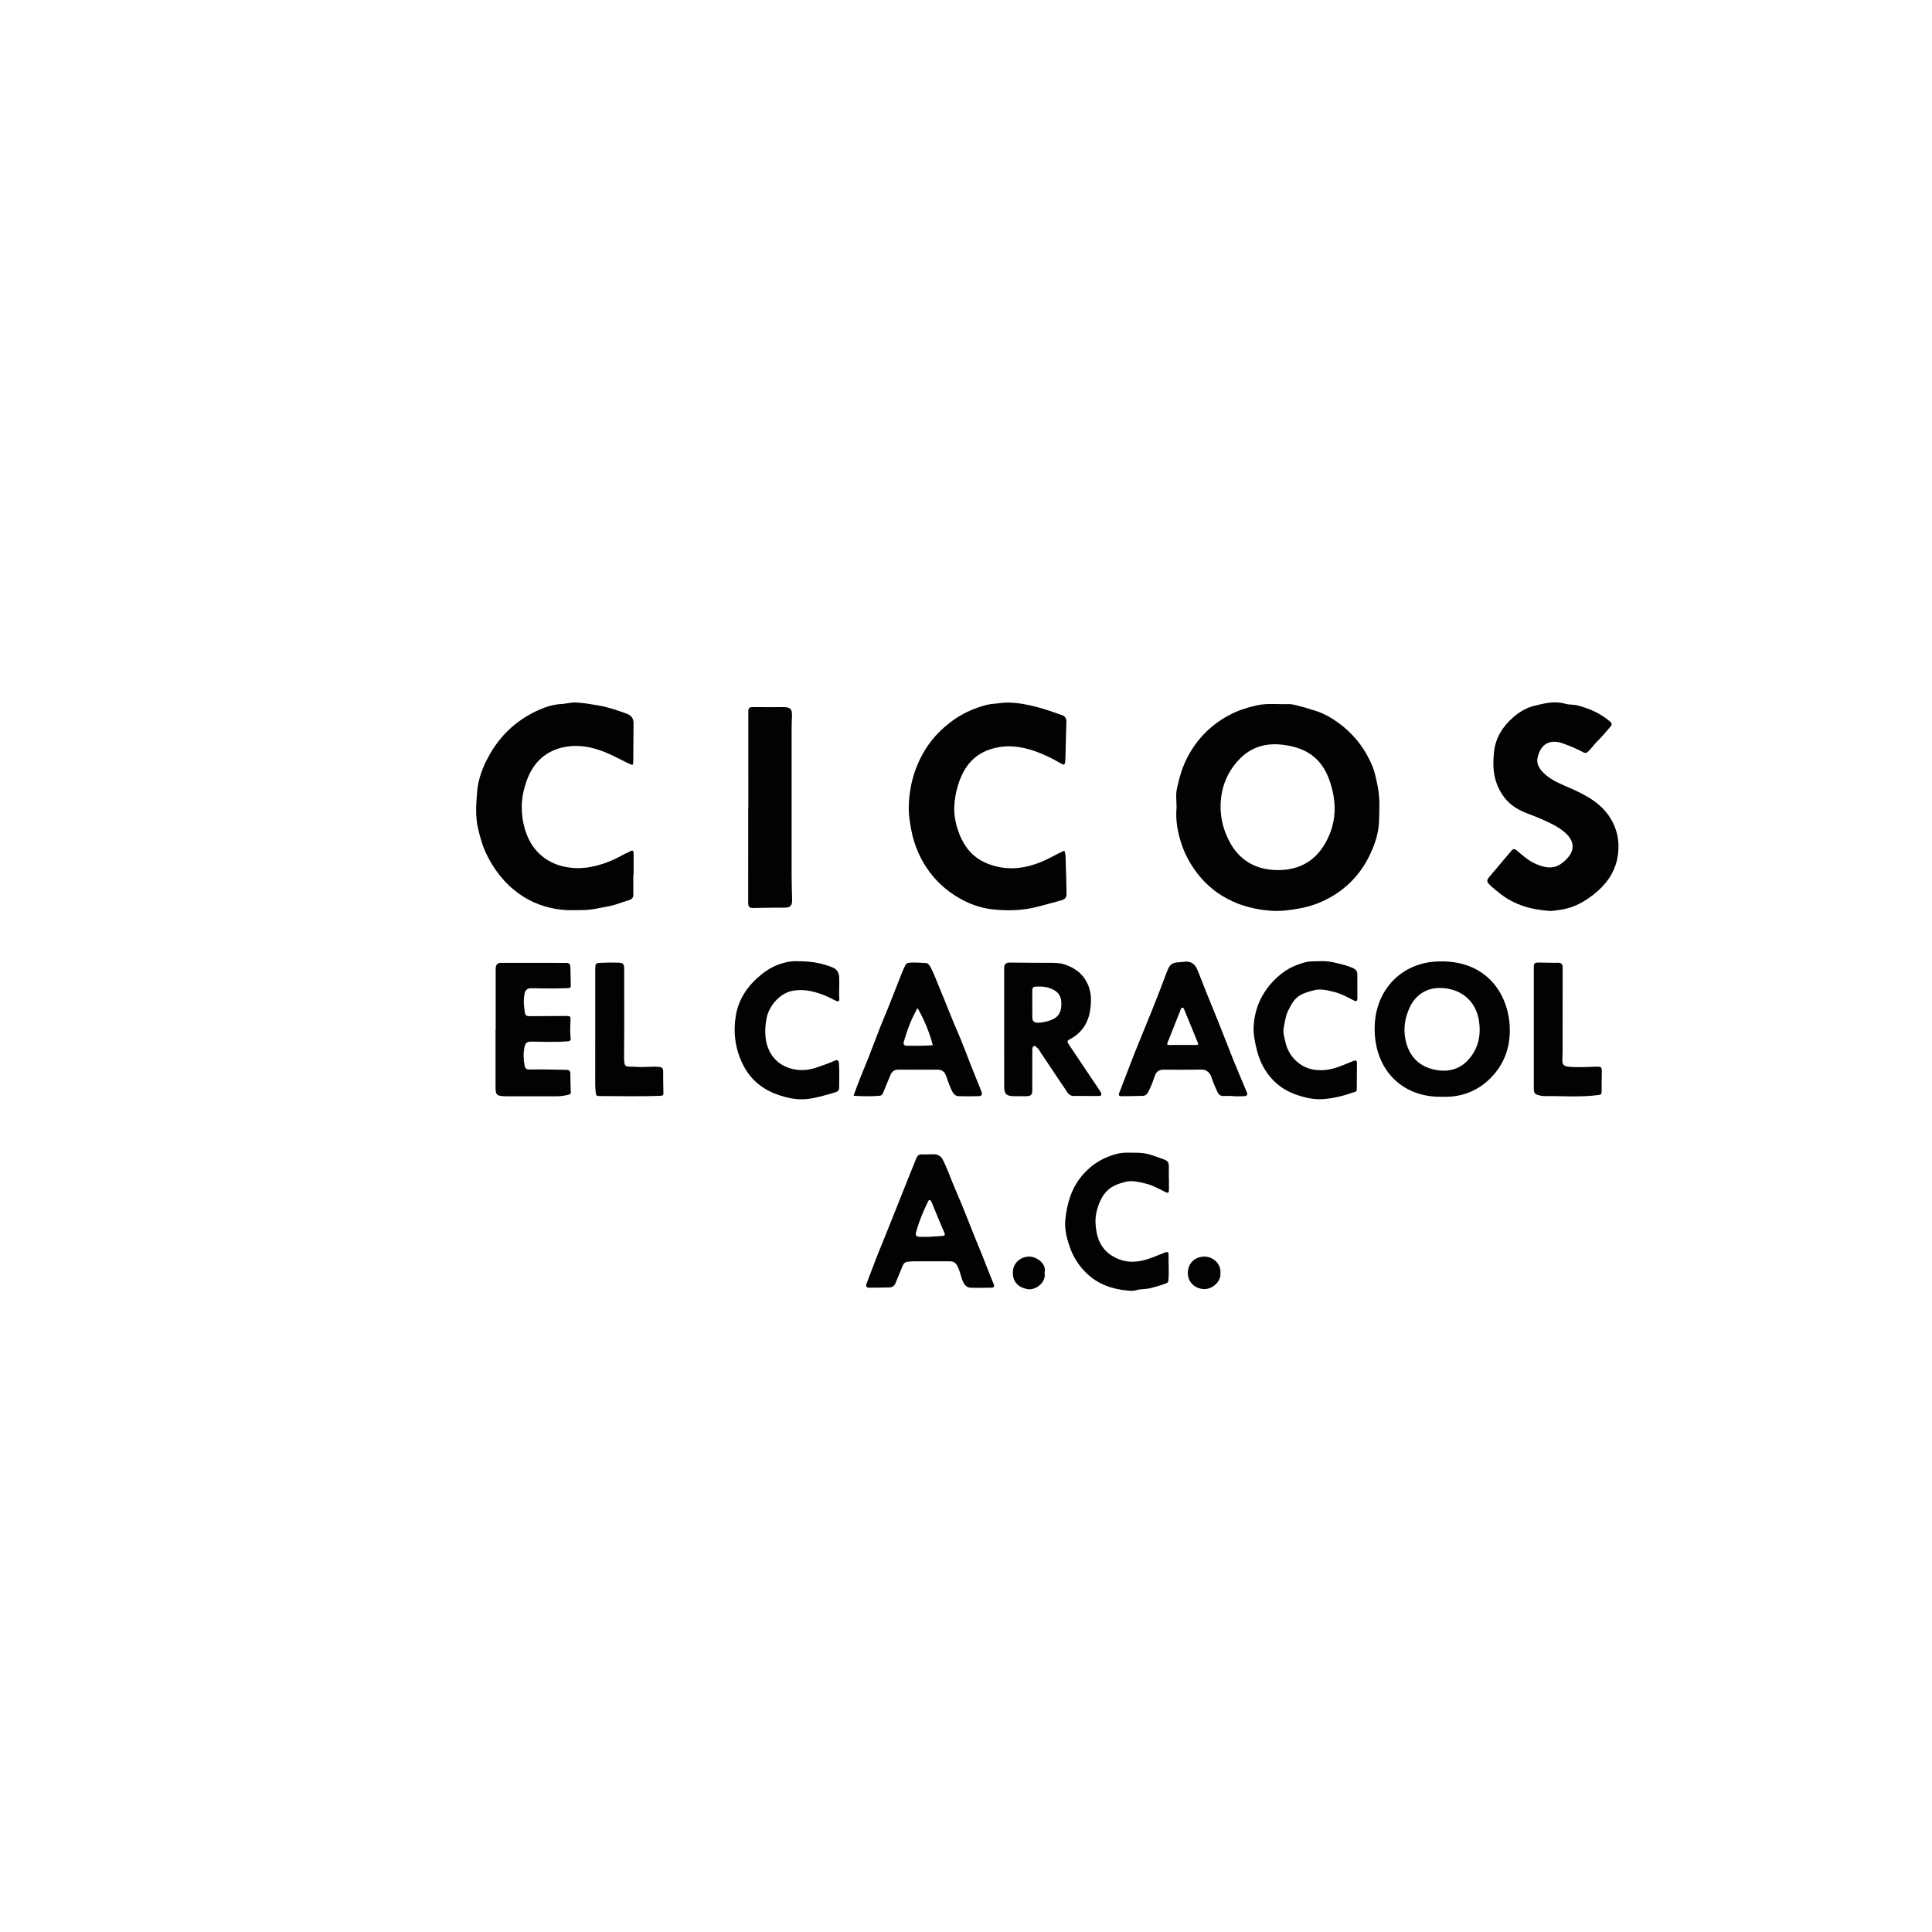 <svg width="1080" height="1080" viewBox="0 0 1080 1080" fill="none" xmlns="http://www.w3.org/2000/svg">
<path d="M657.71 451.21C657.71 447.93 657.18 444.55 657.82 441.4C659.15 434.81 661 428.33 664.29 422.34C669.83 412.24 677.73 404.58 687.91 399.34C692.46 397 697.34 395.49 702.41 394.33C708.38 392.97 714.3 393.79 720.23 393.6C722.73 393.52 725.26 394.49 727.76 395.07C729.93 395.57 731.98 396.34 734.1 396.94C740.39 398.72 745.84 402.08 750.82 406.12C758.19 412.09 763.62 419.66 767.22 428.39C768.67 431.92 769.35 435.78 770.13 439.58C771.46 446.04 771.08 452.51 770.9 458.95C770.7 466.01 768.37 472.66 765.21 478.97C759.55 490.27 750.83 498.5 739.42 503.78C735.51 505.59 731.37 506.89 727.04 507.7C721.74 508.69 716.41 509.47 711.09 509.15C707.83 508.95 704.5 508.52 701.22 507.83C697.11 506.97 693.17 505.74 689.39 504.04C681.55 500.51 674.94 495.44 669.59 488.6C665.69 483.62 662.68 478.19 660.65 472.31C658.31 465.51 657.04 458.46 657.71 451.21ZM682.32 450.53C682.24 457.24 683.85 463.58 686.8 469.52C692.19 480.39 701.24 486.02 713.2 486.37C724.88 486.71 734.42 482.27 740.54 471.85C747.34 460.28 747.5 448.28 743.05 435.84C739.6 426.2 733.08 420.01 723.26 417.5C712.03 414.63 701.35 415.57 692.85 424.39C685.92 431.6 682.42 440.44 682.32 450.53Z" fill="#020202"/>
<path d="M354.03 488.89C354.03 492.61 354.02 496.34 354.03 500.06C354.04 501.84 353.22 502.76 351.46 503.25C347.75 504.27 344.17 505.89 340.4 506.57C335.44 507.46 330.53 508.79 325.39 508.75C321.45 508.72 317.49 508.99 313.58 508.51C305.15 507.47 297.32 504.75 290.32 499.74C281.82 493.66 275.71 485.71 271.39 476.3C269.43 472.01 268.25 467.5 267.19 462.89C265.64 456.2 266.2 449.47 266.69 442.89C267.25 435.36 270.04 428.17 273.87 421.52C280.44 410.1 289.81 401.77 301.87 396.57C305.62 394.96 309.58 393.77 313.79 393.56C316.45 393.43 319.03 392.59 321.76 392.69C326.03 392.85 330.18 393.63 334.37 394.32C339.82 395.22 344.95 397.05 350.1 398.87C352.93 399.87 354.17 401.5 354.15 404.46C354.11 411.47 354.06 418.48 354 425.5C353.98 427.8 353.77 427.9 351.76 426.95C347.18 424.78 342.75 422.29 338.02 420.39C331.24 417.67 324.14 416.26 317.02 417.34C305.8 419.04 298.26 425.63 294.4 436.48C292.71 441.24 291.66 446.05 291.66 451.03C291.66 455.28 292.19 459.45 293.46 463.62C295.15 469.17 297.8 473.93 302.09 477.79C306.88 482.1 312.54 484.29 318.93 485.06C324.05 485.67 329.06 485.07 333.89 483.79C339.21 482.38 344.32 480.16 349.13 477.39C350.1 476.83 351.23 476.54 352.18 475.95C353.96 474.84 354.19 475.89 354.19 477.29C354.21 481.16 354.2 485.03 354.2 488.91C354.17 488.89 354.1 488.89 354.03 488.89Z" fill="#020202"/>
<path d="M594.94 475.49C595.8 477.43 595.65 479.23 595.72 480.95C595.97 487.28 596.08 493.62 596.21 499.96C596.24 501.55 595.23 502.68 593.91 503.08C589.33 504.47 584.67 505.62 580.05 506.85C571.66 509.09 563.16 509.23 554.73 508.33C547.75 507.58 541.08 505.03 535 501.33C525.24 495.4 518.05 487.11 513.39 476.74C511.53 472.59 510.18 468.22 509.35 463.66C508.6 459.58 507.95 455.47 508 451.39C508.04 447.24 508.5 443.07 509.34 438.92C510.57 432.82 512.7 427.17 515.64 421.73C519.8 414.03 525.62 407.85 532.64 402.74C537.7 399.05 543.37 396.46 549.3 394.66C551.23 394.08 553.39 393.56 555.59 393.41C558.23 393.23 560.87 392.69 563.57 392.73C569.01 392.82 574.28 393.83 579.53 395.2C584.35 396.46 589.03 398.09 593.71 399.77C595.45 400.39 596.2 401.66 596.12 403.61C595.89 409.71 595.79 415.81 595.63 421.91C595.6 423.08 595.59 424.25 595.49 425.41C595.3 427.58 594.89 427.87 593 426.76C589.43 424.66 585.75 422.77 581.94 421.21C574.02 417.97 565.98 416.1 557.22 417.9C545.39 420.33 538.97 427.8 535.58 438.82C534.33 442.88 533.57 447.03 533.44 451.15C533.3 455.49 534.09 459.87 535.52 464.12C536.97 468.42 538.96 472.32 541.91 475.73C545.68 480.07 550.48 482.58 556.02 484.1C561.48 485.59 566.96 485.73 572.35 484.71C577.58 483.73 582.62 481.82 587.38 479.3C589.85 477.96 592.37 476.77 594.94 475.49Z" fill="#020202"/>
<path d="M866.76 509.25C856.19 508.57 846.74 505.99 838.55 499.53C836.56 497.96 834.58 496.41 832.78 494.64C831 492.9 830.99 492.01 832.54 490.18C836.65 485.33 840.77 480.49 844.85 475.61C845.78 474.5 846.59 474.34 847.76 475.32C850.96 477.98 854.02 480.86 857.85 482.63C865.44 486.13 870.45 485.85 876 479.94C880.54 475.1 880.04 470.05 875 465.54C870.95 461.91 865.97 459.79 861.07 457.61C856.38 455.53 851.33 454.2 847 451.37C842.12 448.17 838.83 443.72 836.73 438.17C834.48 432.21 834.56 426.06 835.21 420.09C836.04 412.43 840.05 406.03 845.95 400.93C849.3 398.03 853.15 395.68 857.3 394.65C863.02 393.23 868.9 391.63 874.98 393.4C877.23 394.05 879.64 393.75 882.01 394.37C888.68 396.12 894.75 398.82 900.01 403.34C901.25 404.41 901.1 405.26 900.22 406.27C897.88 408.93 895.63 411.68 893.12 414.16C891.3 415.96 889.83 418.03 888.06 419.86C887.1 420.85 886.27 421.22 885.04 420.53C881.53 418.57 877.79 417.11 874.04 415.7C866.33 412.79 861.06 415.95 859.48 423.82C858.74 427.48 861.07 430.51 863.75 432.9C868.04 436.72 873.42 438.64 878.57 440.93C887.7 445 896.19 449.73 901.22 459.08C904.76 465.66 905.44 472.67 904.15 479.56C902.57 488.01 897.59 494.78 890.71 500.13C886.82 503.16 882.69 505.68 878.04 507.22C874.28 508.48 870.33 508.92 866.76 509.25Z" fill="#020202"/>
<path d="M806.17 613.1C783.19 613.62 767.71 597.13 768.47 573.51C769.14 552.55 784.03 538.55 802.66 537.51C830.47 535.95 842.02 554.93 843.73 570.96C845.01 582.94 841.89 594 833.14 602.75C825.71 610.18 816.49 613.49 806.17 613.1ZM804.48 552.27C797.91 552.37 791.34 555.65 787.8 563.66C785.06 569.84 784.29 576.32 786.08 582.9C788.21 590.72 793.26 595.88 801.17 597.78C808.79 599.61 815.79 598.17 821.12 592.06C826.49 585.9 827.97 578.56 826.75 570.57C825.08 559.7 816.81 552.24 804.48 552.27Z" fill="#020202"/>
<path d="M561.33 574.03C561.33 563.07 561.33 552.12 561.33 541.16C561.33 538.99 562.25 538.08 564.63 538.08C571.65 538.11 578.66 538.25 585.68 538.23C588.95 538.22 592.23 538.14 595.35 539.2C601.53 541.31 606.2 545.07 608.57 551.44C610.25 555.93 610.01 560.66 609.35 565.03C608.39 571.4 605.04 576.87 599.15 580.34C596.53 581.88 595.92 581.56 597.94 584.55C603.46 592.78 608.98 601.01 614.5 609.25C614.86 609.79 615.27 610.32 615.49 610.91C615.86 611.89 615.71 612.65 614.39 612.65C609.56 612.64 604.74 612.69 599.91 612.62C597.6 612.59 596.66 610.54 595.61 609.03C590.99 602.34 586.59 595.5 582.01 588.78C581.21 587.61 580.61 586.24 579.4 585.36C578.94 585.03 578.59 584.41 577.91 584.75C577.34 585.03 577.15 585.62 577.11 586.22C577.07 586.88 577.06 587.53 577.06 588.19C577.06 595.35 577.06 602.52 577.05 609.68C577.05 611.89 576.16 612.76 573.85 612.78C571.51 612.81 569.17 612.81 566.83 612.78C562.55 612.73 561.35 611.58 561.34 607.33C561.32 596.24 561.33 585.14 561.33 574.03ZM577.06 560.64C577.07 563.41 577.03 566.19 577.08 568.96C577.11 570.85 578.21 571.68 580.05 571.71C582.05 571.75 583.96 571.27 585.86 570.78C590.89 569.48 593.23 566.6 593.32 561.64C593.41 556.5 591.42 553.89 586.3 552.21C583.87 551.41 581.43 551.41 578.94 551.53C577.57 551.6 577.02 552.29 577.05 553.64C577.09 555.97 577.06 558.31 577.06 560.64Z" fill="#020202"/>
<path d="M418.33 451.25C418.33 433.35 418.34 415.45 418.31 397.56C418.31 395.83 418.99 395.25 420.66 395.27C426.43 395.33 432.2 395.29 437.98 395.29C441.86 395.29 442.84 396.33 442.72 400.3C442.65 402.56 442.52 404.82 442.52 407.08C442.51 434.4 442.5 461.73 442.52 489.05C442.52 493.72 442.68 498.39 442.8 503.05C442.88 506.15 441.77 507.36 438.77 507.38C432.85 507.42 426.94 507.39 421.02 507.57C418.8 507.64 418.24 506.67 418.24 504.73C418.26 486.91 418.25 469.08 418.25 451.26C418.28 451.25 418.3 451.25 418.33 451.25Z" fill="#020202"/>
<path d="M689.32 612.66C687.57 612.66 685.81 612.59 684.06 612.68C682.37 612.76 681.32 611.97 680.64 610.55C679.28 607.71 678.02 604.84 677.06 601.82C676.3 599.42 674.03 597.83 671.7 597.89C664.62 598.07 657.52 597.96 650.43 597.97C647.68 597.97 646.28 599.18 645.4 601.82C644.41 604.81 643.27 607.76 641.78 610.55C641.13 611.76 640.16 612.58 638.68 612.6C634.81 612.66 630.94 612.78 627.07 612.79C626.03 612.79 625 612.66 625.65 610.99C628.53 603.66 631.24 596.27 634.14 588.95C637.5 580.49 641.04 572.11 644.42 563.65C647.19 556.7 649.87 549.72 652.51 542.71C653.88 539.06 655.36 538.03 659.39 537.88C661.1 537.82 662.77 537.32 664.54 537.68C667.52 538.29 668.75 540.5 669.71 542.97C672.62 550.44 675.58 557.9 678.65 565.31C682.33 574.19 685.7 583.21 689.29 592.13C691.77 598.29 694.38 604.4 696.97 610.51C697.67 612.17 696.8 612.71 695.44 612.78C693.4 612.88 691.35 612.81 689.31 612.81C689.32 612.76 689.32 612.71 689.32 612.66ZM661.07 584.14C663.55 584.14 666.03 584.11 668.51 584.16C669.53 584.18 670.06 584.03 669.57 582.84C667.02 576.66 664.49 570.48 661.96 564.29C661.77 563.82 661.66 563.3 660.98 563.31C660.3 563.32 660.22 563.84 660.03 564.32C657.6 570.47 655.16 576.61 652.7 582.75C652.31 583.72 652.38 584.2 653.63 584.16C656.11 584.09 658.59 584.14 661.07 584.14Z" fill="#020202"/>
<path d="M520.3 705.08C517.23 705.08 514.16 705.05 511.09 705.09C504.41 705.16 505.44 705.96 503.23 710.9C502.29 713 501.5 715.16 500.6 717.28C499.95 718.83 498.78 719.67 497.06 719.69C493.41 719.73 489.76 719.84 486.11 719.83C484.13 719.82 483.81 719.12 484.55 717.2C487.04 710.77 489.37 704.26 492.01 697.89C494.17 692.68 496.23 687.44 498.33 682.21C500.92 675.73 503.53 669.25 506.08 662.75C508.11 657.59 510.24 652.45 512.31 647.31C512.78 646.15 513.66 645.19 515.33 645.3C517.51 645.45 519.71 645.22 521.9 645.22C524.17 645.23 525.91 646.15 527.01 648.25C529.37 652.77 530.96 657.61 532.96 662.28C535.99 669.38 539 676.5 541.78 683.71C544 689.46 546.4 695.13 548.71 700.84C550.98 706.48 553.12 712.18 555.46 717.79C556.16 719.46 555.36 719.81 554.11 719.83C550.31 719.9 546.51 719.98 542.71 719.86C540.09 719.78 538.57 717.85 537.53 714.34C536.84 712.02 536.23 709.66 535.07 707.49C534.13 705.73 532.73 705.06 530.83 705.08C527.32 705.1 523.81 705.08 520.3 705.08ZM518.95 691.4C521.03 691.27 523.72 691.07 526.42 690.93C527.95 690.85 528.62 690.64 527.79 688.79C525.55 683.82 523.57 678.73 521.48 673.69C521.17 672.95 520.9 672.19 520.5 671.51C519.95 670.58 519.33 670.49 518.82 671.59C517.93 673.5 516.99 675.4 516.16 677.33C514.63 680.87 513.33 684.51 512.25 688.21C511.5 690.76 512.03 691.39 514.62 691.4C515.85 691.4 517.09 691.4 518.95 691.4Z" fill="#020202"/>
<path d="M477.15 612.51C479.73 605.06 482.73 598.13 485.51 591.12C487.72 585.53 489.79 579.89 491.99 574.29C493.5 570.45 495.17 566.67 496.69 562.84C499.24 556.45 501.71 550.04 504.25 543.64C504.83 542.19 505.48 540.76 506.21 539.38C506.54 538.77 507.08 538.34 507.93 538.23C511.15 537.81 514.35 538.23 517.55 538.34C518.74 538.38 519.57 539.52 520.19 540.67C522.17 544.34 523.51 548.28 525.13 552.11C528.71 560.54 531.89 569.14 535.59 577.52C538.15 583.33 540.28 589.33 542.63 595.24C544.59 600.17 546.57 605.09 548.57 610.01C549.29 611.79 548.82 612.73 546.91 612.77C543.26 612.84 539.61 612.88 535.97 612.77C533.23 612.69 532.39 610.32 531.48 608.35C530.38 605.96 529.66 603.39 528.66 600.94C527.85 598.95 526.33 597.94 524.11 597.94C516.8 597.97 509.49 597.98 502.19 597.93C500.01 597.92 498.62 598.98 497.81 600.83C496.38 604.14 495.05 607.49 493.71 610.84C493.33 611.79 492.74 612.47 491.67 612.55C486.95 612.91 482.23 612.92 477.15 612.51ZM521.42 584.26C519.54 576.86 516.64 570.11 512.93 563.47C509.43 569.5 507.19 575.72 505.3 582.09C504.87 583.55 505.18 584.58 506.96 584.57C511.71 584.52 516.46 584.77 521.42 584.26Z" fill="#020202"/>
<path d="M277.09 575.82C277.09 564.79 277.09 553.76 277.09 542.73C277.09 542 277.05 541.26 277.18 540.55C277.45 539.09 278.32 538.23 279.9 538.24C292.1 538.25 304.31 538.27 316.51 538.26C317.93 538.26 318.79 538.91 318.84 540.3C318.97 543.87 318.99 547.45 319.07 551.03C319.1 552.36 318.08 552.35 317.26 552.38C314.2 552.49 311.13 552.56 308.07 552.56C304.42 552.56 300.77 552.49 297.12 552.42C294.77 552.38 293.65 553.35 293.2 555.67C292.51 559.18 292.88 562.65 293.42 566.12C293.64 567.53 294.4 568.06 295.81 568.05C302.6 567.97 309.4 567.93 316.19 567.93C318.88 567.93 319.08 568.14 318.92 570.72C318.72 573.86 318.64 577.01 318.99 580.12C319.18 581.73 318.5 582 317.27 582.1C313.63 582.4 309.98 582.46 306.32 582.41C303.19 582.37 300.06 582.29 296.92 582.27C294.57 582.26 293.64 583.11 293.17 585.47C292.49 588.89 292.59 592.3 293.28 595.69C293.58 597.14 294.06 597.9 296.03 597.86C302.89 597.7 309.76 597.95 316.62 598.05C317.97 598.07 318.82 598.54 318.83 600.09C318.86 603.58 318.94 607.08 319.08 610.57C319.12 611.59 318.52 611.76 317.78 611.95C315.59 612.52 313.38 612.84 311.11 612.83C301.83 612.81 292.55 612.82 283.27 612.82C282.98 612.82 282.69 612.83 282.39 612.82C277.55 612.65 277.01 612.1 277.01 607.38C277.01 596.86 277.01 586.34 277.01 575.83C277.04 575.82 277.07 575.82 277.09 575.82Z" fill="#020202"/>
<path d="M469.12 552.32C469.12 554.22 468.99 556.13 469.16 558.02C469.35 560.1 468.42 560.03 467.05 559.33C464.27 557.92 461.5 556.51 458.53 555.52C453.58 553.86 448.76 552.87 443.29 553.81C435.98 555.07 429.98 562.21 428.58 568.94C427.81 572.66 427.58 576.35 427.96 579.94C428.67 586.68 432.37 594.28 441.43 597.12C446.95 598.85 452.1 598.36 457.4 596.44C460.52 595.31 463.67 594.28 466.7 592.89C467.74 592.41 468.85 592.49 468.97 594.19C469.29 598.86 469.12 603.53 469.09 608.19C469.08 610.14 467.19 610.58 465.89 610.94C460.92 612.32 455.95 613.91 450.81 614.39C447.86 614.66 444.81 614.51 441.77 613.89C437.36 612.99 433.23 611.63 429.26 609.53C422.84 606.13 418.17 601.11 415.05 594.62C410.9 586 409.79 576.73 411.36 567.55C412.96 558.19 418.31 550.55 425.83 544.57C429.28 541.83 433.09 539.69 437.26 538.5C439.47 537.87 441.79 537.35 444.24 537.32C449.91 537.26 455.51 537.6 460.92 539.25C462.43 539.71 464.01 540.18 465.52 540.84C467.98 541.93 468.96 543.76 469.1 546.19C469.22 548.23 469.12 550.28 469.12 552.32Z" fill="#020202"/>
<path d="M758.78 551.44C758.78 553.56 758.73 555.68 758.8 557.8C758.85 559.46 758.38 560.13 756.71 559.24C753.23 557.39 749.75 555.48 745.9 554.54C742.19 553.63 738.47 552.52 734.54 553.57C731.75 554.31 729.04 554.94 726.48 556.54C723.2 558.58 721.74 561.72 720.15 564.85C718.63 567.83 718.33 571.17 717.62 574.39C717.03 577.06 717.95 579.65 718.47 582.14C719.31 586.19 721.2 589.89 724.34 592.87C729.03 597.33 734.57 598.71 740.84 598.13C746.42 597.61 751.35 595.12 756.43 593.12C758.03 592.49 758.55 592.95 758.55 594.3C758.57 599.12 758.42 603.94 758.46 608.77C758.48 610.73 756.74 610.51 755.86 610.83C750.71 612.72 745.36 613.95 739.9 614.4C734.88 614.81 730.05 613.75 725.26 612.17C720.15 610.49 715.68 607.86 711.93 604.07C707.12 599.2 704.13 593.33 702.51 586.66C701.46 582.34 700.54 578.05 700.81 573.6C701.38 564.07 704.9 555.82 711.45 548.8C715.14 544.84 719.32 541.66 724.34 539.69C727.31 538.52 730.32 537.41 733.59 537.42C736.51 537.43 739.47 537.1 742.35 537.44C745.52 537.81 748.63 538.72 751.75 539.51C753.18 539.87 754.54 540.5 755.94 541.01C757.73 541.67 758.82 542.82 758.77 544.87C758.72 547.06 758.76 549.25 758.76 551.45C758.75 551.44 758.77 551.44 758.78 551.44Z" fill="#020202"/>
<path d="M653.45 658.43C653.45 660.55 653.44 662.67 653.45 664.78C653.46 666.85 653.05 667.17 651.23 666.25C647.59 664.4 644 662.41 639.99 661.51C636.27 660.68 632.64 659.68 628.65 660.77C625.55 661.62 622.7 662.56 620.15 664.57C616.76 667.24 615.02 670.82 613.7 674.81C612.8 677.54 612.29 680.44 612.38 683.11C612.65 690.98 614.85 698.16 622.38 702.44C626.48 704.77 630.72 705.7 635.51 705.18C641.15 704.57 646.08 702.1 651.22 700.15C652.71 699.59 653.26 700.05 653.23 701.25C653.12 706.14 653.62 711.03 653.12 715.91C653.04 716.67 652.79 716.99 652.07 717.3C649.35 718.47 646.49 719.11 643.68 719.94C640.77 720.81 637.76 720.4 634.91 721.29C633.38 721.77 631.68 721.57 630.19 721.43C621.51 720.62 613.58 717.8 607.21 711.58C603.19 707.65 600.15 702.97 598.24 697.69C596.36 692.52 594.97 687.13 595.54 681.61C596.53 672.03 599.28 663.11 606.11 655.79C609.97 651.66 614.42 648.54 619.6 646.55C622.83 645.31 626.21 644.3 629.8 644.35C634 644.41 638.23 644.12 642.31 645.28C645.36 646.15 648.34 647.26 651.3 648.39C652.77 648.96 653.42 650.22 653.39 651.84C653.35 654.03 653.38 656.22 653.38 658.41C653.42 658.43 653.44 658.43 653.45 658.43Z" fill="#020202"/>
<path d="M332.74 574.89C332.74 564.29 332.74 553.7 332.74 543.1C332.74 542.59 332.73 542.08 332.74 541.57C332.83 538.57 332.93 538.37 335.89 538.22C339.1 538.07 342.32 538 345.53 538.12C348.44 538.22 348.91 538.85 348.91 541.65C348.91 557.58 349.02 573.51 348.86 589.44C348.78 597.73 349.28 595.9 355.94 596.39C360.09 596.7 364.25 596.08 368.41 596.39C370.06 596.51 370.73 597.17 370.72 598.83C370.7 602.85 370.76 606.86 370.86 610.88C370.89 612.03 370.66 612.49 369.34 612.55C357.88 613.03 346.41 612.71 334.95 612.69C333.69 612.69 333.16 612.42 333.05 611.04C332.93 609.51 332.73 608 332.73 606.46C332.74 595.94 332.74 585.42 332.74 574.89Z" fill="#020202"/>
<path d="M857.41 574.49C857.41 563.46 857.41 552.43 857.41 541.4C857.41 538.25 857.6 538.06 860.8 538.08C864.16 538.1 867.52 538.27 870.87 538.19C873.09 538.13 873.54 539.18 873.53 541.14C873.48 556.48 873.51 571.82 873.5 587.16C873.5 588.98 873.4 590.8 873.36 592.62C873.31 595.02 874.21 595.98 876.51 596.25C881.83 596.89 887.15 596.39 892.47 596.29C895.02 596.24 895.45 596.53 895.43 598.98C895.4 602.78 895.29 606.57 895.31 610.37C895.32 611.56 894.96 611.94 893.75 612.1C883.57 613.48 873.35 612.61 863.15 612.71C862.43 612.72 861.71 612.59 861 612.44C857.89 611.77 857.4 611.22 857.4 608.02C857.4 596.84 857.41 585.66 857.41 574.49Z" fill="#020202"/>
<path d="M682.21 711.75C682.69 716.38 677.62 720.81 673.03 720.61C667.67 720.38 663.93 716.46 664.01 711.55C664.09 706.13 667.86 702.57 673.18 702.44C677.65 702.33 682.69 706.13 682.21 711.75Z" fill="#020202"/>
<path d="M583.95 711.38C584.92 717.34 578.56 721.34 574.52 720.66C569.86 719.87 565.85 717.09 566.21 710.67C566.52 705.18 571.71 702.15 575.82 702.45C580.03 702.75 585.11 706.71 583.95 711.38Z" fill="#020202"/>
</svg>
